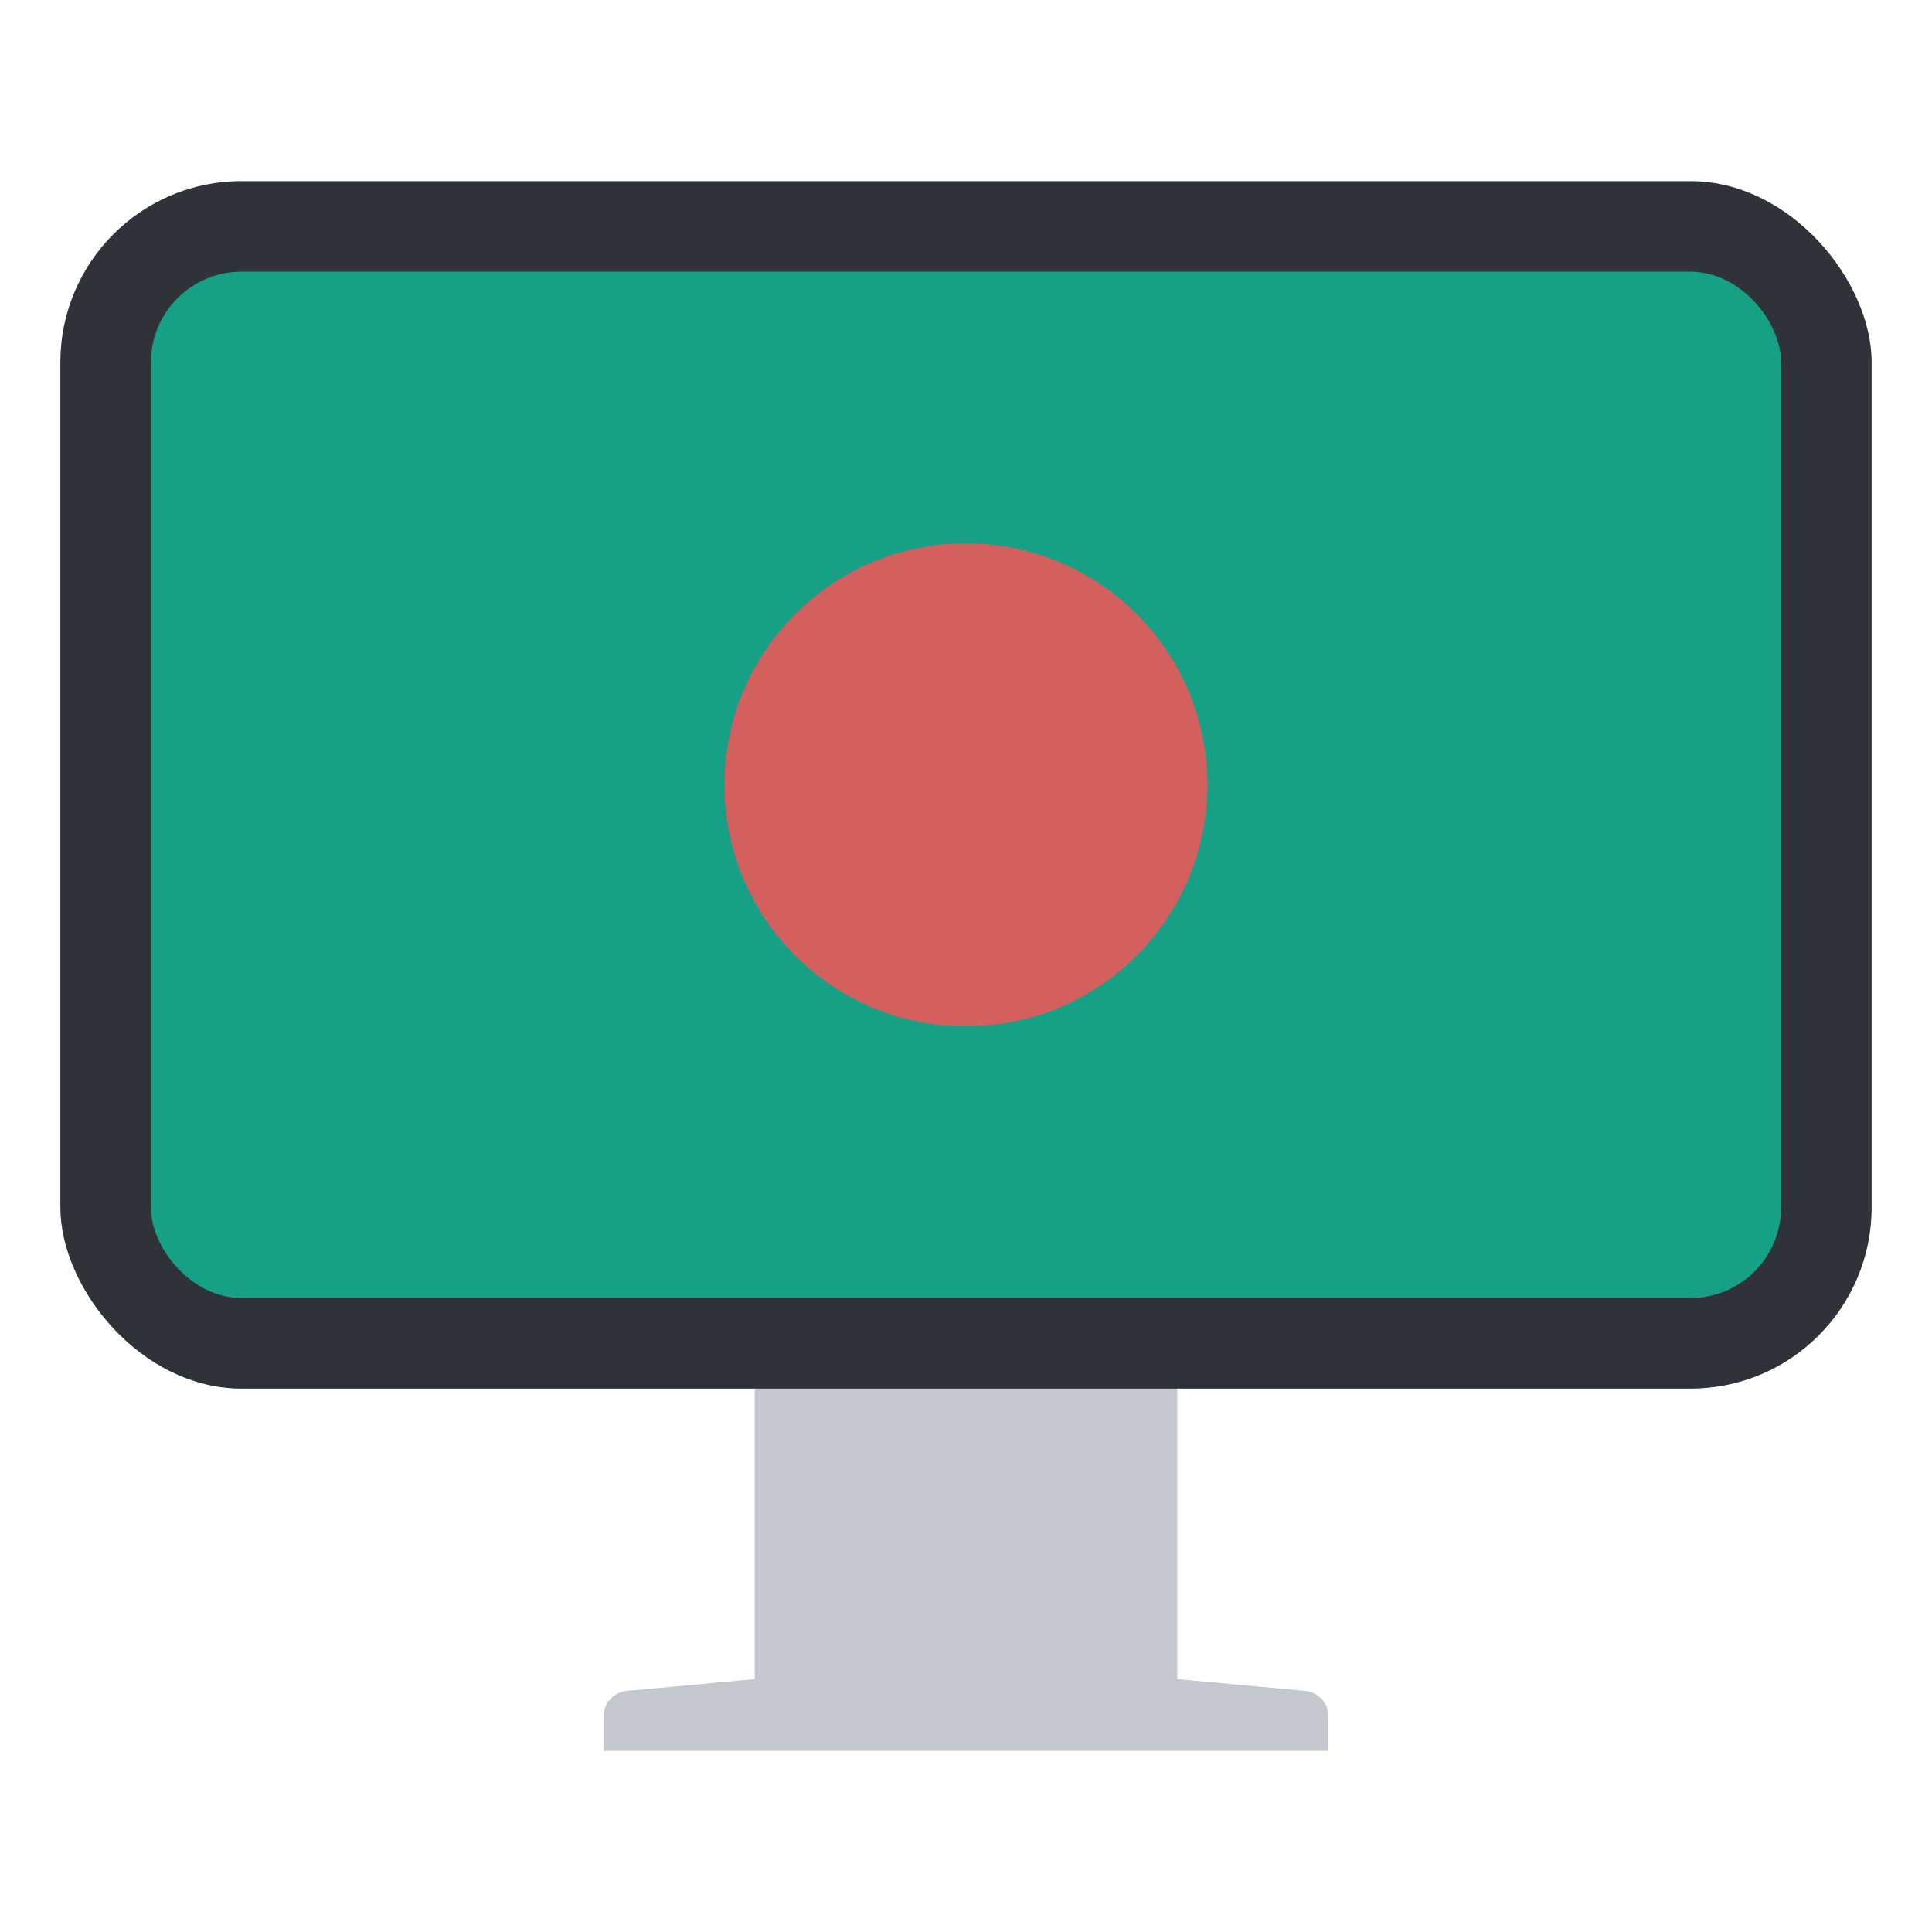 <svg width="64" height="64" version="1.1" xmlns="http://www.w3.org/2000/svg">
 <path d="M25.9 43.834c-.52 0-.9.378-.9.834v10.955L20.922 56H20.9c-.52 0-.9.378-.9.834V58h24v-1.166c0-.456-.381-.834-.9-.834h-.024L39 55.623V44.668c0-.456-.38-.834-.9-.834z" fill="#c4c7cc"/>
 <rect x="2" y="6" width="60" height="40" rx="6" ry="6" fill="#2f3337"/>
 <rect x="5" y="9" width="54" height="34" rx="3" ry="3" fill="#16a085"/>
 <circle cx="32" cy="26" r="8" fill="#d35f5f" stroke-linecap="round" stroke-linejoin="round" stroke-width="13.867" style="paint-order:markers fill stroke"/>
</svg>
